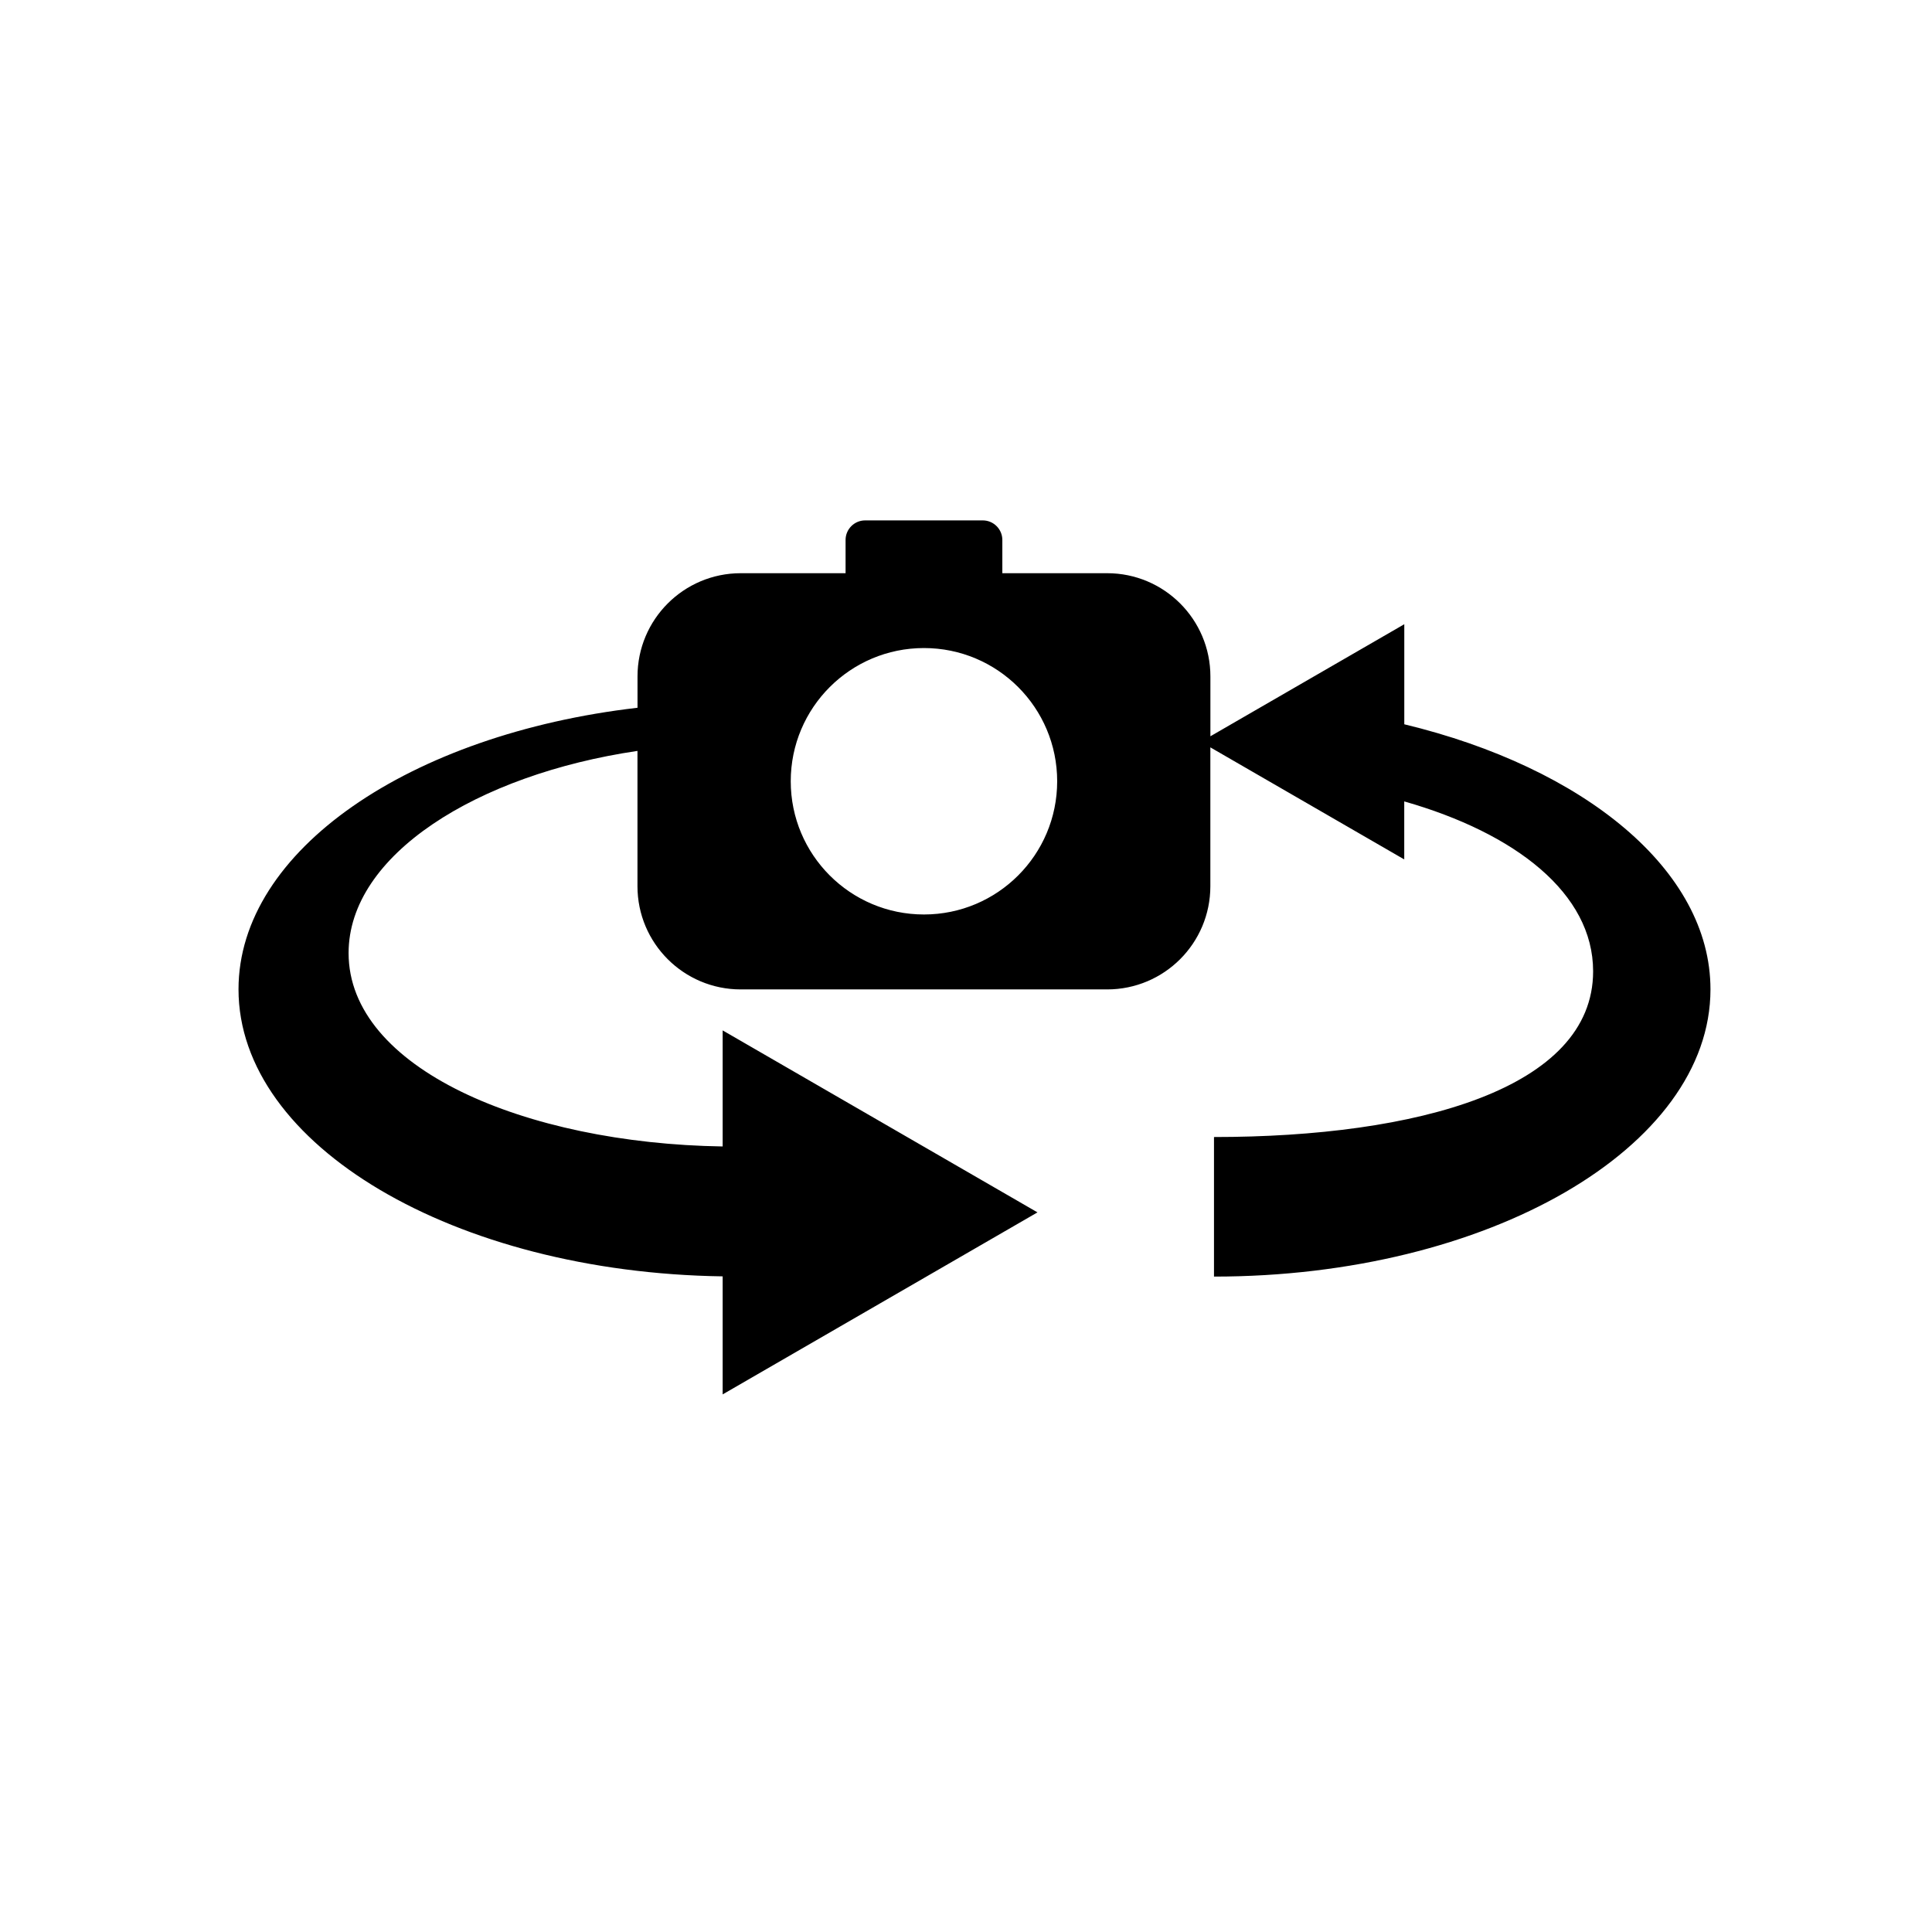 <svg xmlns="http://www.w3.org/2000/svg" xmlns:svg="http://www.w3.org/2000/svg" id="svg2" width="56" height="56" version="1.1" viewBox="0 0 42 42"><path id="path4" d="m 30.528,15.745 0,-2.175 -4.215,2.436 0,-1.301 c 0,-1.239 -1.005,-2.244 -2.244,-2.244 l -2.279,0 0,-0.723 c 0,-0.234 -0.191,-0.425 -0.425,-0.425 l -2.558,0 c -0.234,0 -0.425,0.191 -0.425,0.425 l 0,0.723 -2.279,0 c -1.239,0 -2.244,1.005 -2.244,2.244 l 0,0.681 c -4.94,0.572 -8.674,3.098 -8.674,6.121 0,3.392 4.698,6.156 10.525,6.24 l 0,2.566 6.844,-3.957 -6.844,-3.956 0,2.523 c -4.305,-0.066 -8.132,-1.704 -8.132,-4.204 0,-2.133 2.787,-3.879 6.28,-4.395 l 0,2.941 c 0,1.239 1.005,2.244 2.244,2.244 l 7.966,0 c 1.239,0 2.244,-1.003 2.244,-2.244 l 0,-3.018 4.215,2.436 0,-1.261 c 2.422,0.691 4.106,2 4.106,3.693 0,2.553 -3.827,3.603 -8.242,3.603 l 0,3.034 c 5.951,0 10.793,-2.8 10.793,-6.243 0.002,-2.595 -2.752,-4.823 -6.657,-5.764 z m -10.442,4.135 c -1.6,0 -2.896,-1.297 -2.896,-2.896 0,-1.6 1.297,-2.896 2.896,-2.896 1.6,0 2.896,1.297 2.896,2.896 0,1.6 -1.297,2.896 -2.896,2.896 z"/></svg>